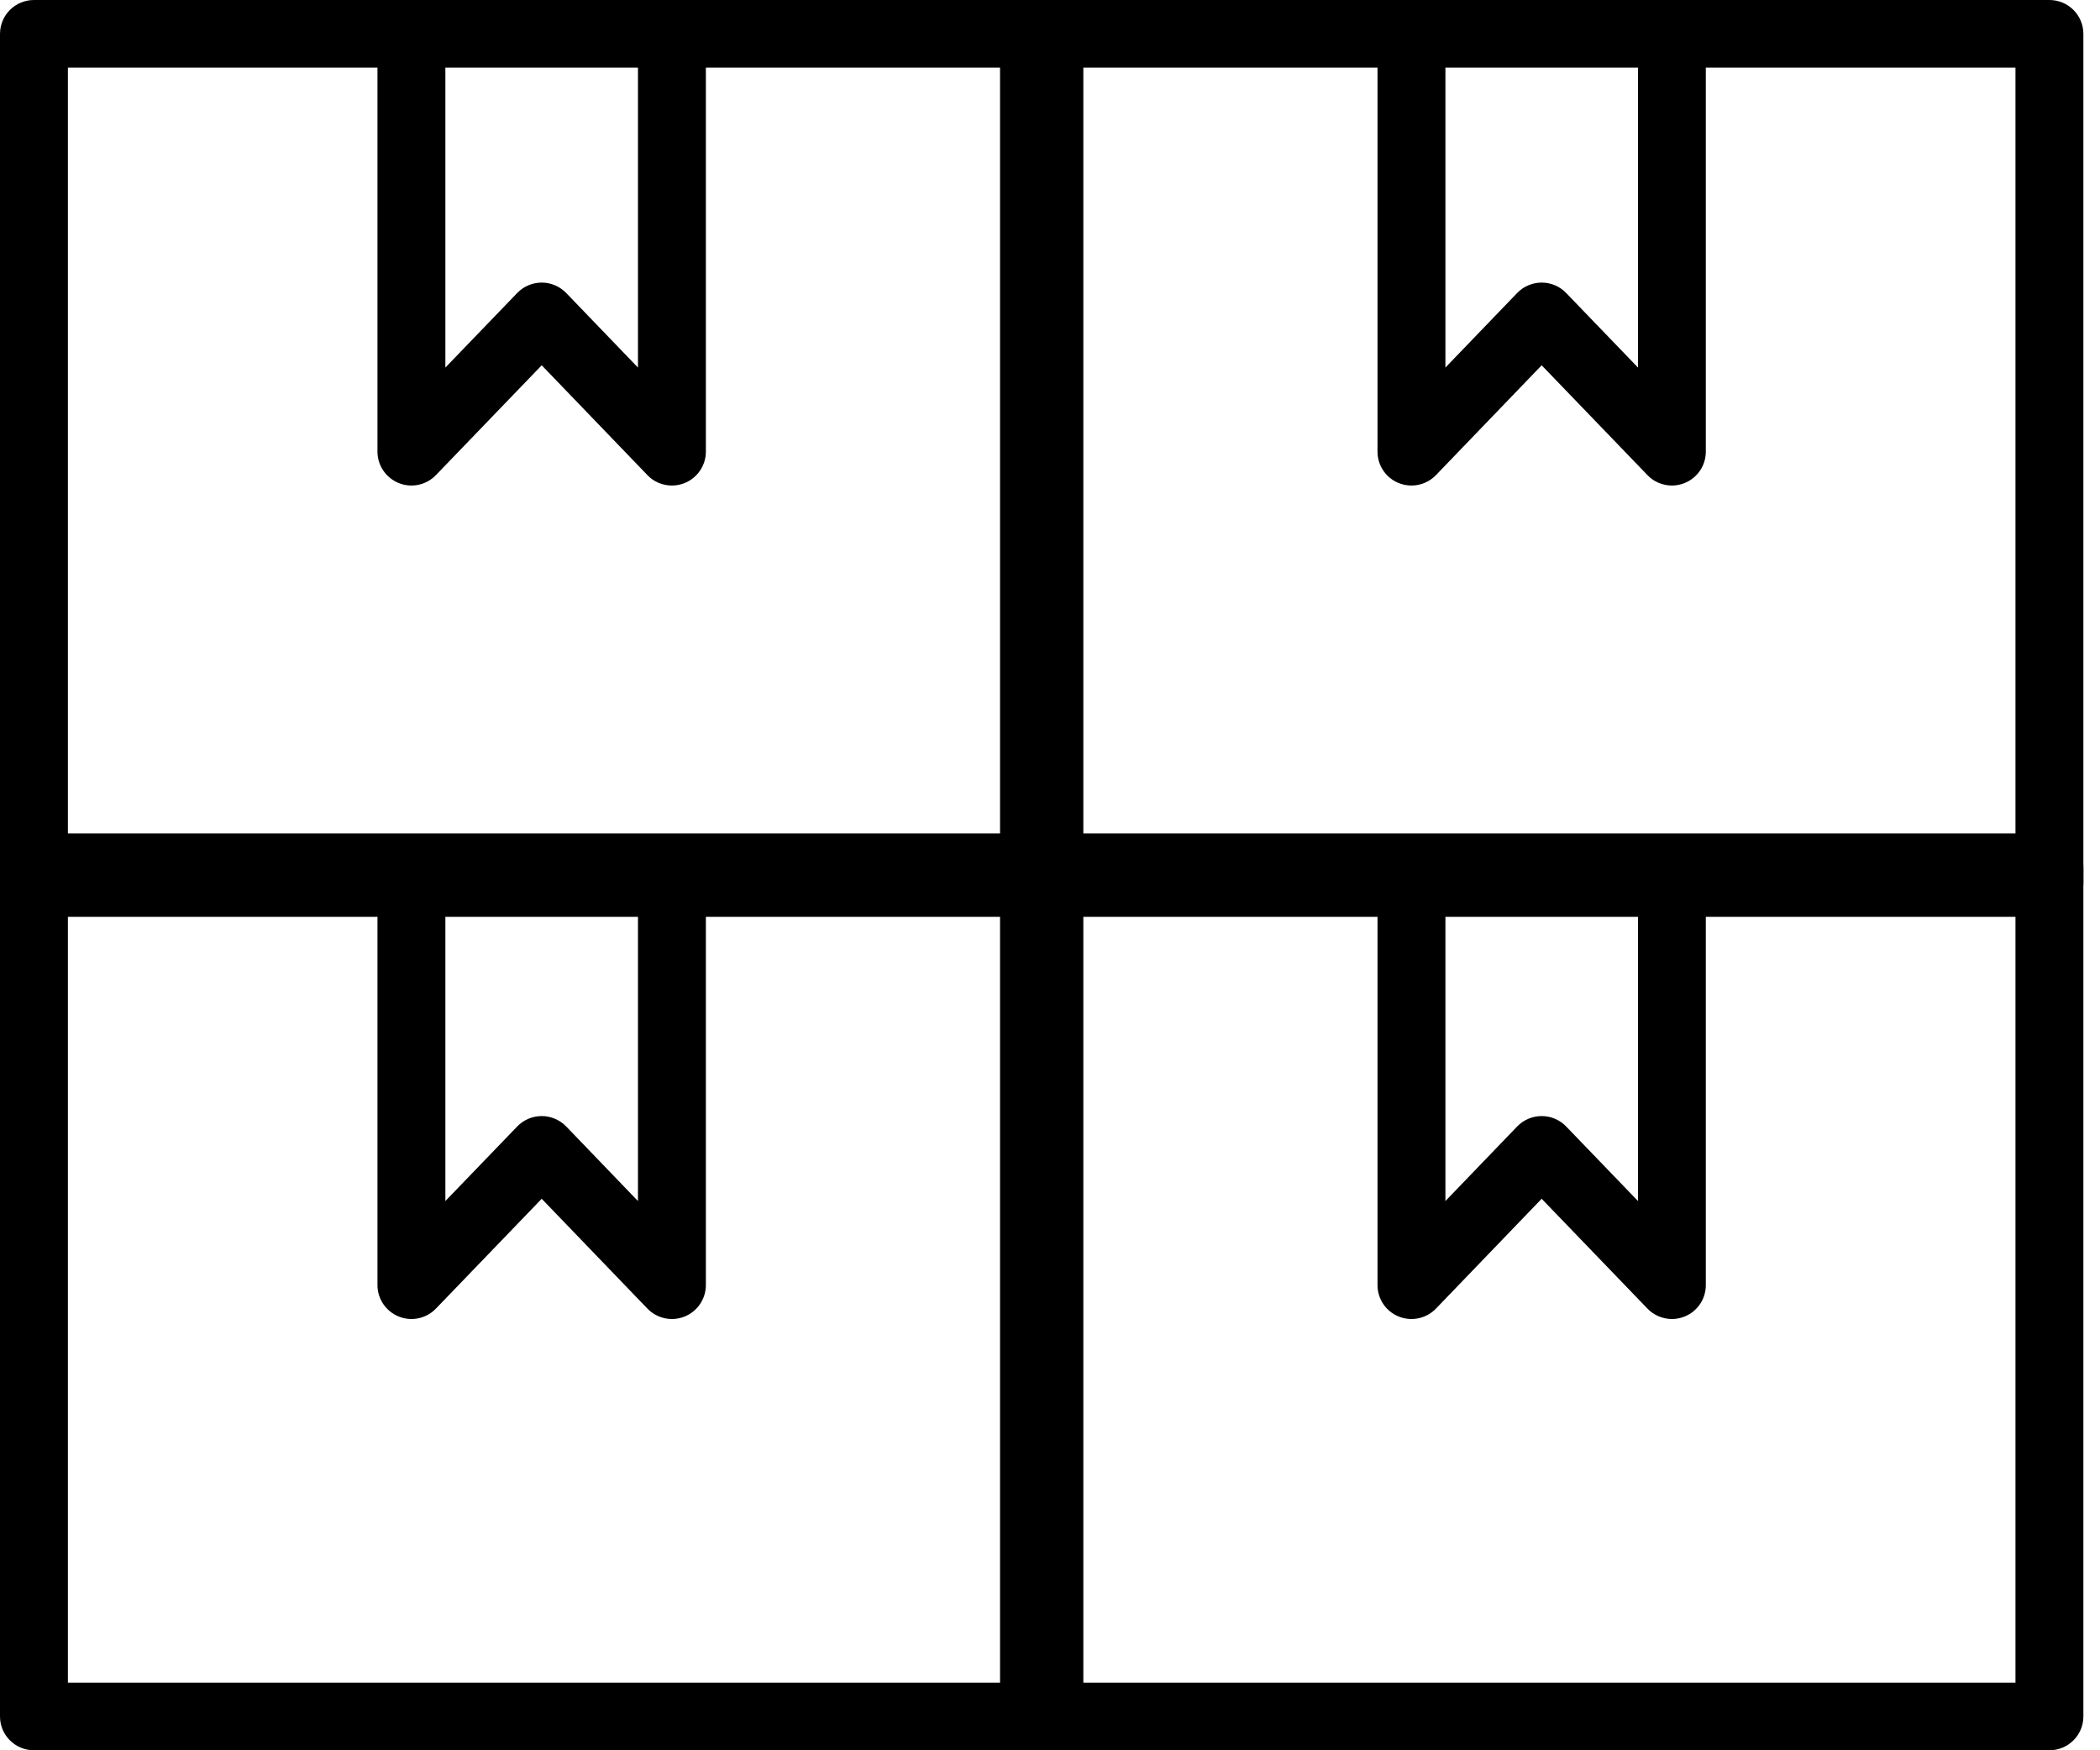 <svg width="24" height="20" viewBox="0 0 24 20" fill="none" xmlns="http://www.w3.org/2000/svg">
<path d="M0.388 10.476H11.993C12.207 10.476 12.381 10.303 12.381 10.09V0.387C12.381 0.173 12.207 0 11.993 0H7.679H4.702H0.388C0.174 0 0 0.173 0 0.387V10.09C-4.67128e-08 10.303 0.174 10.476 0.388 10.476ZM7.291 0.773V4.2L6.471 3.348C6.397 3.272 6.296 3.229 6.191 3.229C6.085 3.229 5.984 3.272 5.911 3.348L5.09 4.2V0.773H7.291ZM0.776 0.773H4.314V5.162C4.314 5.319 4.411 5.461 4.558 5.52C4.704 5.579 4.872 5.543 4.982 5.429L6.191 4.174L7.399 5.429C7.473 5.507 7.575 5.548 7.679 5.548C7.727 5.548 7.777 5.539 7.824 5.52C7.97 5.461 8.067 5.319 8.067 5.162V0.773H11.605V9.703H0.776V0.773Z" fill="black"/>
<path d="M11.817 10.476H23.422C23.636 10.476 23.81 10.303 23.81 10.09V0.387C23.81 0.173 23.636 0 23.422 0H19.108H16.131H11.817C11.602 0 11.429 0.173 11.429 0.387V10.09C11.429 10.303 11.602 10.476 11.817 10.476ZM18.72 0.773V4.2L17.899 3.348C17.826 3.272 17.725 3.229 17.619 3.229C17.514 3.229 17.412 3.272 17.339 3.348L16.519 4.2V0.773H18.72ZM12.205 0.773H15.743V5.162C15.743 5.319 15.839 5.461 15.986 5.52C16.133 5.579 16.301 5.543 16.411 5.429L17.619 4.174L18.828 5.429C18.902 5.507 19.004 5.548 19.108 5.548C19.156 5.548 19.205 5.539 19.252 5.52C19.399 5.461 19.495 5.319 19.495 5.162V0.773H23.034V9.703H12.205V0.773Z" fill="black"/>
<path d="M0.388 20H11.993C12.207 20 12.381 19.827 12.381 19.614V9.91C12.381 9.697 12.207 9.524 11.993 9.524H7.679H4.702H0.388C0.174 9.524 0 9.697 0 9.91V19.614C-4.67128e-08 19.827 0.174 20 0.388 20ZM7.291 10.297V13.724L6.471 12.872C6.397 12.796 6.296 12.753 6.191 12.753C6.085 12.753 5.984 12.796 5.911 12.872L5.09 13.724V10.297H7.291ZM0.776 10.297H4.314V14.685C4.314 14.843 4.411 14.985 4.558 15.044C4.704 15.103 4.872 15.067 4.982 14.953L6.191 13.698L7.399 14.953C7.473 15.03 7.575 15.072 7.679 15.072C7.727 15.072 7.777 15.063 7.824 15.044C7.97 14.985 8.067 14.843 8.067 14.685V10.297H11.605V19.227H0.776V10.297Z" fill="black"/>
<path d="M11.817 20H23.422C23.636 20 23.81 19.827 23.81 19.614V9.91C23.81 9.697 23.636 9.524 23.422 9.524H19.108H16.131H11.817C11.602 9.524 11.429 9.697 11.429 9.91V19.614C11.429 19.827 11.602 20 11.817 20ZM18.72 10.297V13.724L17.899 12.872C17.826 12.796 17.725 12.753 17.619 12.753C17.514 12.753 17.412 12.796 17.339 12.872L16.519 13.724V10.297H18.72ZM12.205 10.297H15.743V14.685C15.743 14.843 15.839 14.985 15.986 15.044C16.133 15.103 16.301 15.067 16.411 14.953L17.619 13.698L18.828 14.953C18.902 15.03 19.004 15.072 19.108 15.072C19.156 15.072 19.205 15.063 19.252 15.044C19.399 14.985 19.495 14.843 19.495 14.685V10.297H23.034V19.227H12.205V10.297Z" fill="black"/>
</svg>

